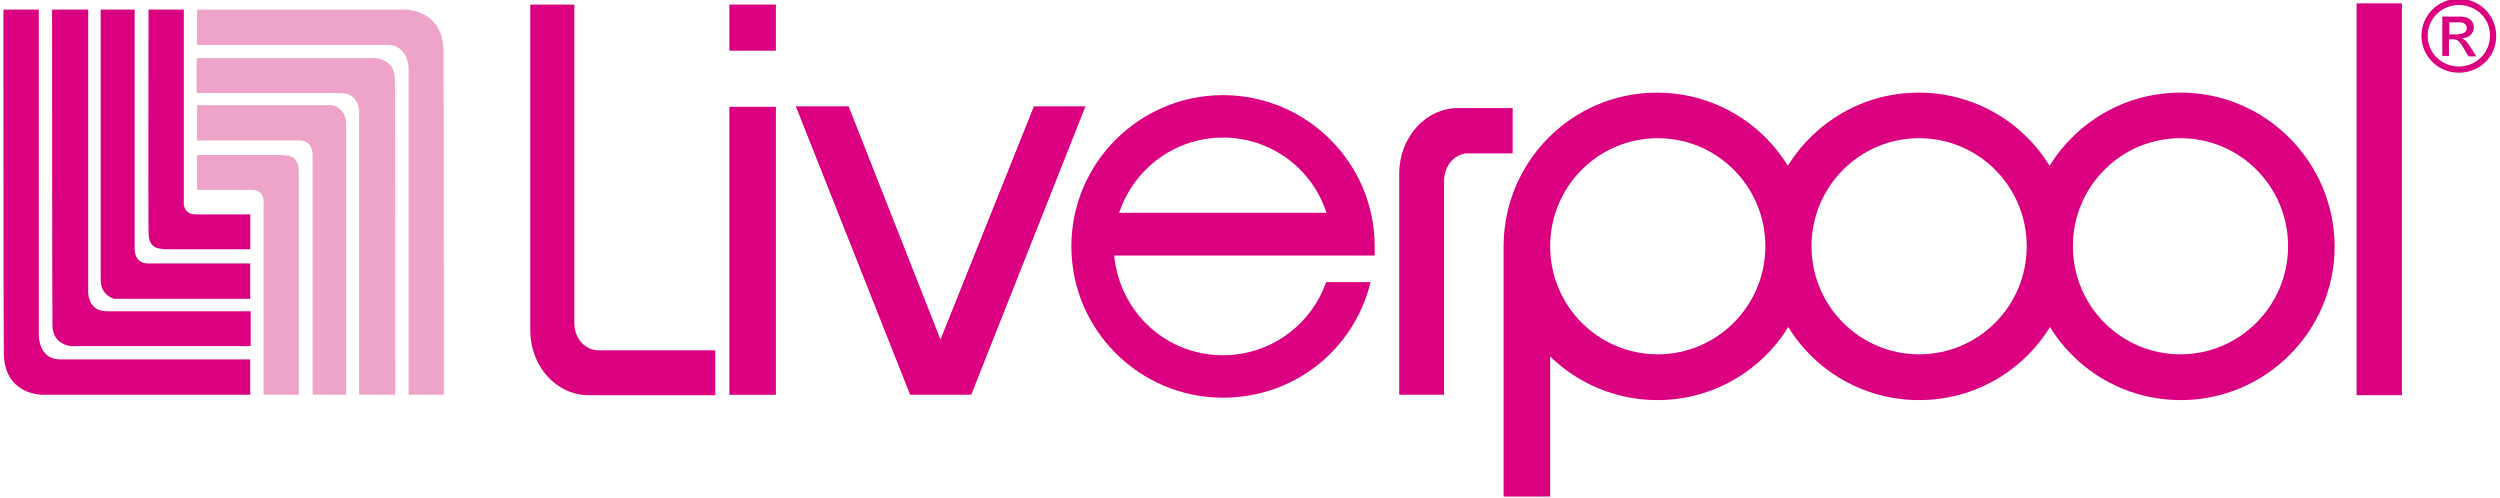 <?xml version="1.0" encoding="UTF-8"?><svg id="Capa_1" xmlns="http://www.w3.org/2000/svg" viewBox="0 0 321.11 63.94"><defs><style>.cls-1,.cls-2{fill:#db0080;}.cls-1,.cls-3{fill-rule:evenodd;}.cls-3{fill:#eea4c9;}</style></defs><path class="cls-3" d="M57.02,50.7h-4.54V8.81s0-3.04-2.72-3.04H25.31V1.23h26.79s4.86,0,4.86,5.39c.05,5.39,.05,44.09,.05,44.09"/><path class="cls-3" d="M50.77,50.7h-4.64V14.73s.27-2.78-2.4-2.78H25.26V7.47h23.06s2.4,.16,2.4,2.67c.05,1.76,.05,40.56,.05,40.56"/><path class="cls-3" d="M44.47,50.7h-4.32V20.12s.21-2.08-1.71-2.08h-13.13v-4.54h17.4s1.76,.37,1.76,2.46c0,1.97,0,34.75,0,34.75"/><path class="cls-3" d="M38.39,50.7h-4.54V26.15s.27-1.76-1.55-1.76h-6.99v-4.48h10.67c1.71,0,2.4,.53,2.4,2.24v28.55"/><path class="cls-1" d="M.44,1.23H4.98V43.12s0,3.04,2.72,3.04h24.44v4.54H5.35s-4.86,0-4.86-5.39c-.05-5.39-.05-44.09-.05-44.09"/><path class="cls-1" d="M6.69,1.23h4.64V37.2s-.27,2.78,2.4,2.78h18.47v4.48H9.14s-2.4-.16-2.4-2.67c-.05-1.76-.05-40.56-.05-40.56"/><path class="cls-1" d="M12.98,1.23h4.32V31.76s-.21,2.08,1.71,2.08h13.13v4.54H14.69s-1.76-.37-1.76-2.46V1.23h.05Z"/><path class="cls-1" d="M19.07,1.23h4.54V25.78s-.27,1.76,1.55,1.76h6.99v4.48h-10.67c-1.71,0-2.4-.53-2.4-2.24-.05-1.92,0-28.55,0-28.55"/><rect class="cls-2" x="93.68" y=".59" width="5.98" height="5.92"/><rect class="cls-2" x="93.68" y="13.72" width="5.98" height="36.99"/><rect class="cls-2" x="302.69" y=".43" width="5.82" height="50.33"/><polygon class="cls-1" points="132.8 13.66 120.8 43.61 109 13.66 102.22 13.66 116.9 50.7 124.75 50.7 139.42 13.66 133.12 13.66 132.8 13.66"/><path class="cls-1" d="M76.87,44.99c-1.76,0-3.1-1.55-3.1-3.52V.59h-5.66V42.43c0,4.59,3.31,8.33,7.53,8.33h16.23v-5.76h-15Z"/><path class="cls-1" d="M188.63,19.69c-1.81,0-3.15,1.6-3.15,3.58v27.43h-5.76V22.31c0-4.64,3.36-8.43,7.58-8.43h6.99v5.82h-5.66Z"/><path class="cls-1" d="M176.57,32.77v-1.12c0-10.73-8.75-19.43-19.48-19.43s-19.48,8.7-19.48,19.43,8.75,19.43,19.48,19.43c9.07,0,16.81-6.08,18.95-14.84h-5.71c-1.97,5.6-7.26,9.39-13.24,9.39-7.26,0-13.24-5.44-13.98-12.81h33.46v-.05Zm-32.82-5.44c1.97-5.87,7.37-9.66,13.34-9.66s11.37,3.79,13.29,9.66h-26.63Z"/><path class="cls-1" d="M280.06,11.9c-7.1,0-13.29,3.74-16.81,9.39-3.47-5.66-9.71-9.39-16.81-9.39s-13.29,3.74-16.81,9.39c-3.47-5.66-9.71-9.39-16.81-9.39-10.89,0-19.69,8.86-19.69,19.75V63.78h5.98v-17.99c3.58,3.47,8.43,5.6,13.77,5.6,7.1,0,13.34-3.74,16.81-9.39,3.47,5.66,9.71,9.39,16.81,9.39s13.34-3.74,16.81-9.39c3.47,5.66,9.71,9.39,16.81,9.39,10.89,0,19.75-8.86,19.75-19.75-.05-10.89-8.91-19.75-19.8-19.75m-67.14,33.62c-7.63,0-13.82-6.19-13.82-13.88s6.19-13.88,13.82-13.88,13.82,6.19,13.82,13.88-6.24,13.88-13.82,13.88m33.57,0c-7.63,0-13.82-6.19-13.82-13.88s6.19-13.88,13.82-13.88,13.82,6.19,13.82,13.88-6.19,13.88-13.82,13.88m33.57,0c-7.63,0-13.82-6.19-13.82-13.88s6.19-13.88,13.82-13.88,13.82,6.19,13.82,13.88c0,7.63-6.19,13.88-13.82,13.88"/><path class="cls-1" d="M315.82,9.34c-2.67,0-4.8-2.13-4.8-4.75s2.13-4.75,4.8-4.75,4.8,2.13,4.8,4.75c.05,2.67-2.13,4.75-4.8,4.75m0-8.7c-2.19,0-4,1.76-4,3.95s1.76,3.95,4,3.95,4-1.76,4-3.95c.05-2.19-1.76-3.95-4-3.95m-2.08,1.49h2.3c1.28,0,1.71,.8,1.71,1.33,0,.8-.59,1.44-1.49,1.44v.05c.43,.16,.75,.59,1.17,1.28l.64,1.01h-1.01l-.48-.8c-.64-1.17-.91-1.39-1.55-1.39h-.48v2.13h-.85V2.13h.05Zm2.03,2.24c.64,0,1.07-.27,1.07-.75s-.37-.75-.91-.75h-1.33v1.55h1.17v-.05Z"/></svg>